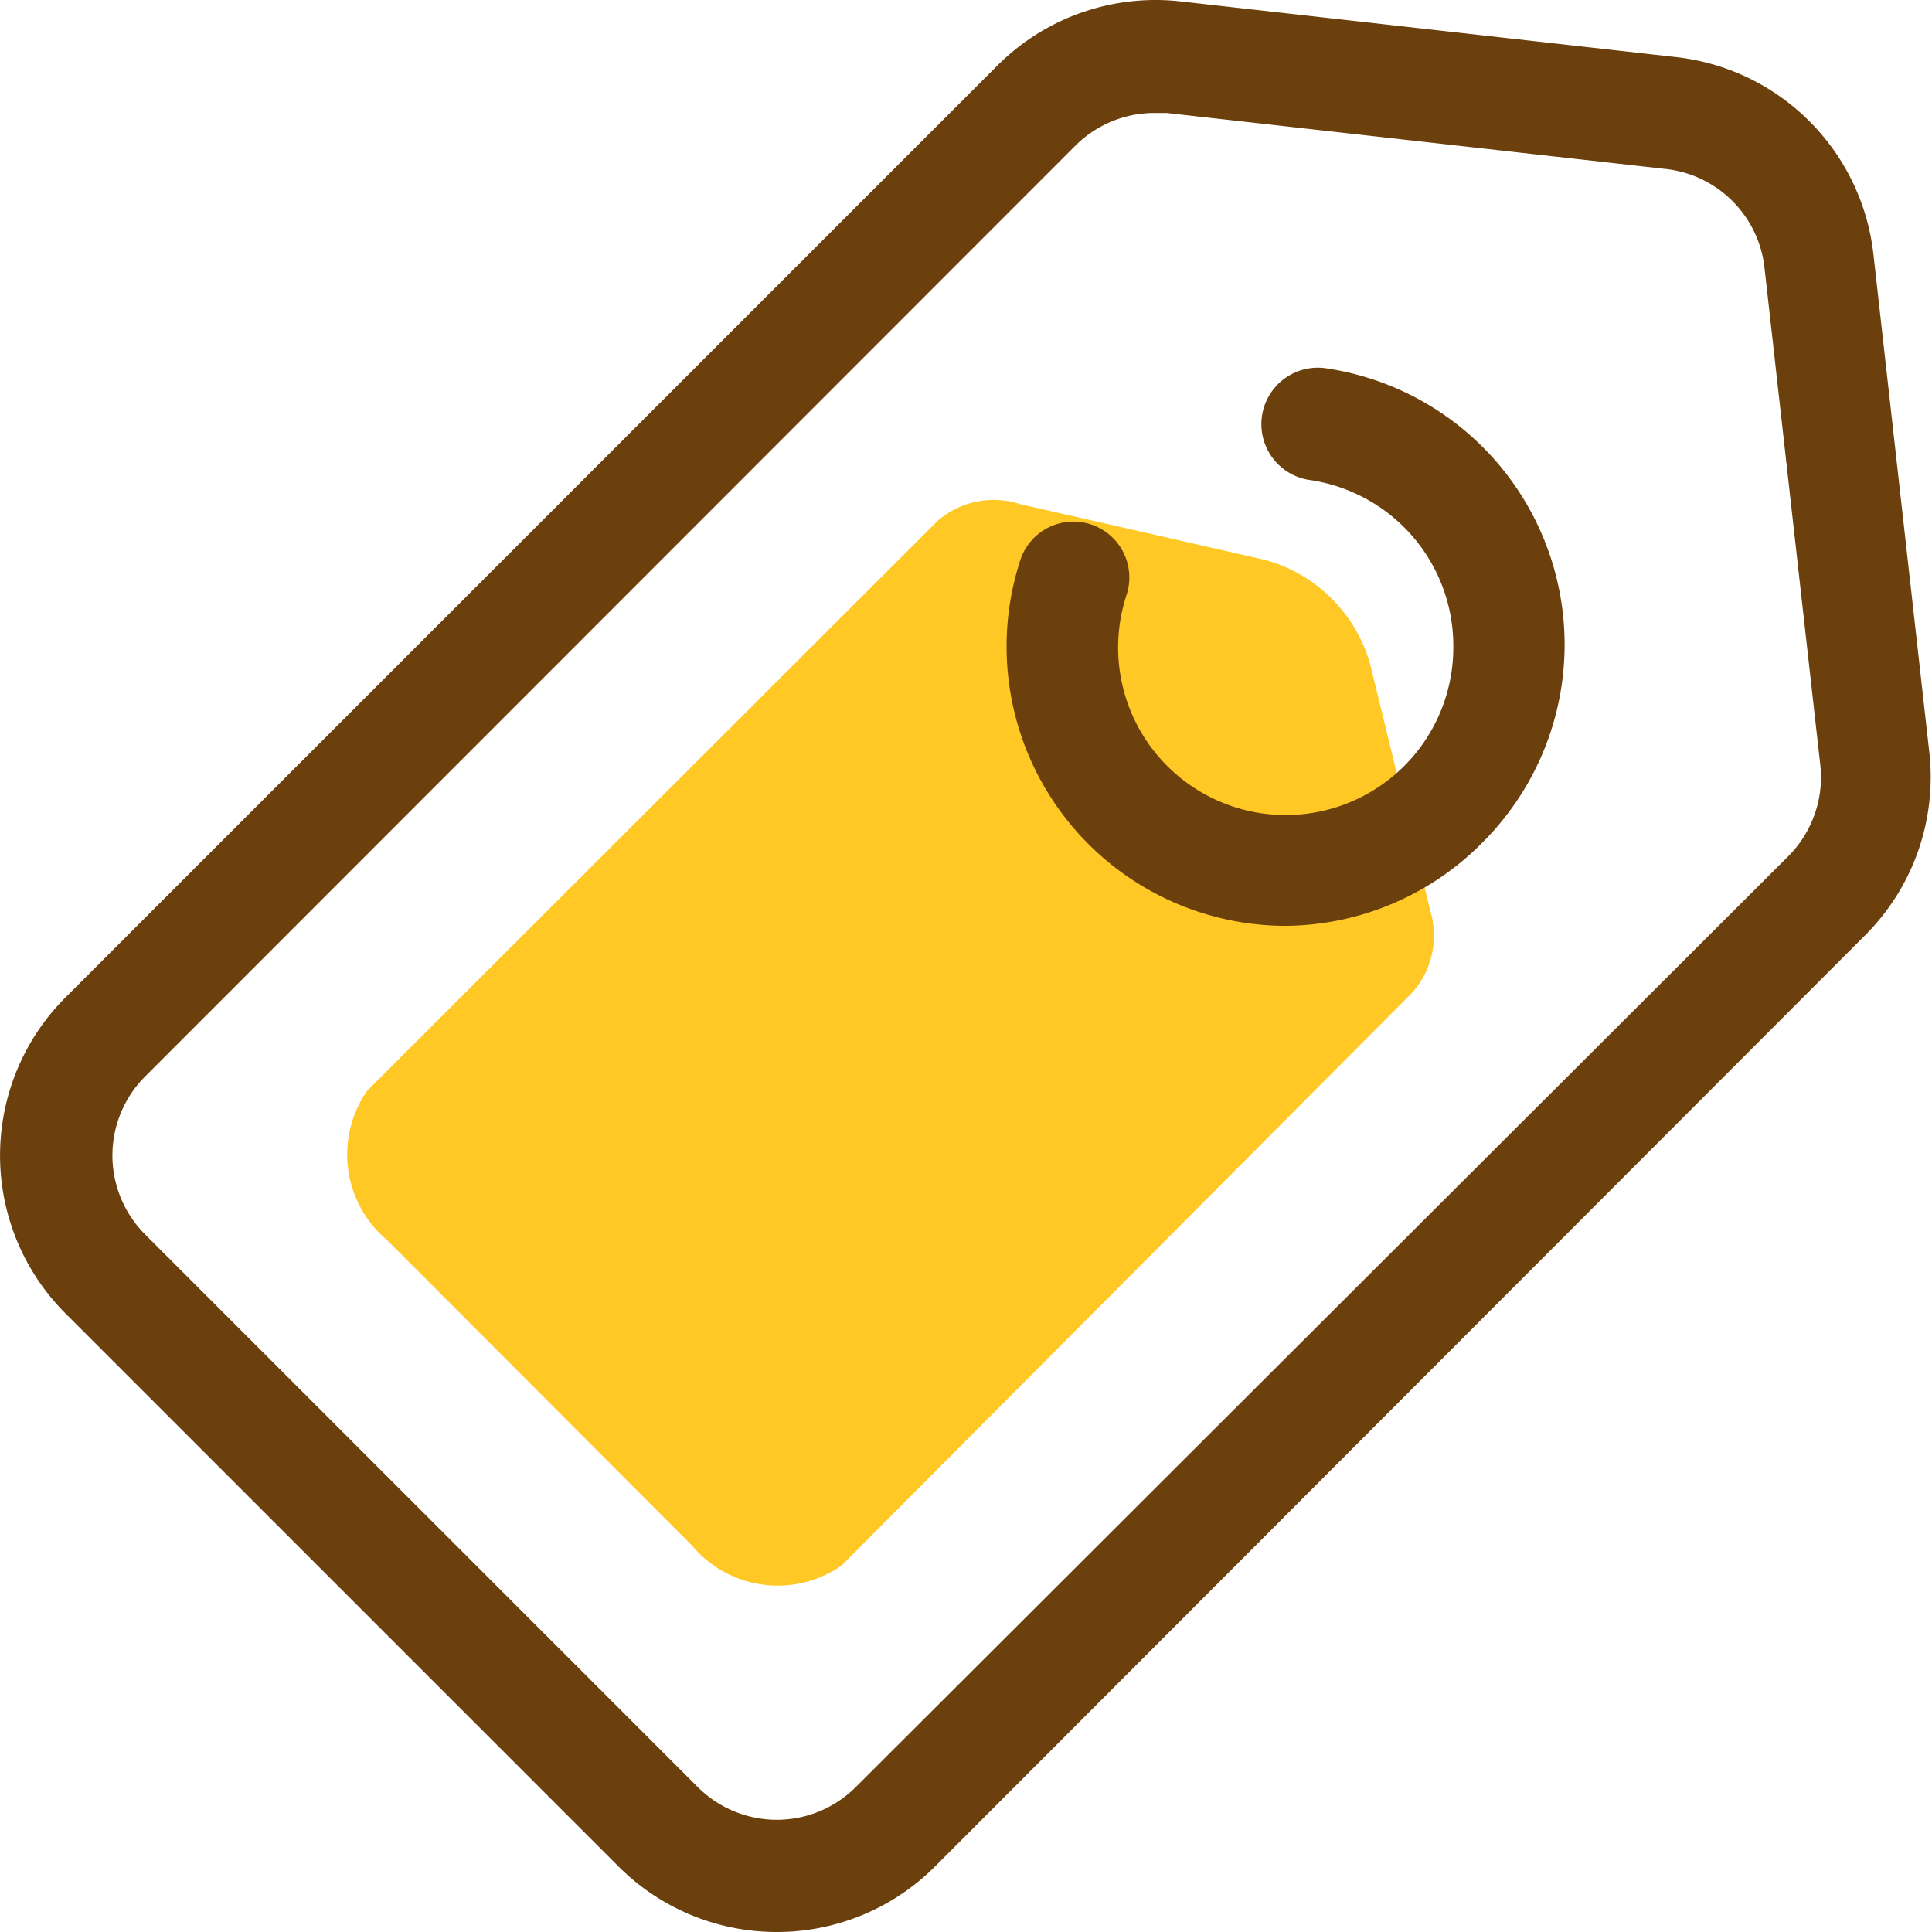 <svg t="1604798986427" class="icon" viewBox="0 0 1024 1024" version="1.1" xmlns="http://www.w3.org/2000/svg" p-id="1233"
     width="200" height="200">
    <path d="M411.705 1024a118.442 118.442 0 0 1-83.798-34.644l-293.145-293.145a118.442 118.442 0 0 1 0-167.596L528.074 35.303A118.442 118.442 0 0 1 624.901 0.659L888.435 30.269a118.442 118.442 0 0 1 104.525 104.525l29.611 263.83a118.442 118.442 0 0 1-33.756 96.827L495.503 989.356a118.442 118.442 0 0 1-83.798 34.644zM611.576 59.88a59.221 59.221 0 0 0-41.751 17.47L76.809 570.662a59.221 59.221 0 0 0 0 83.502l293.145 293.145a59.221 59.221 0 0 0 83.502 0L947.656 453.997a59.221 59.221 0 0 0 17.174-48.265l-29.611-263.83A59.221 59.221 0 0 0 882.217 89.491l-263.83-29.611z"
          fill="#6B400D" p-id="1234"></path>
    <path d="M194.659 578.065L496.983 276.037a45.304 45.304 0 0 1 43.528-8.883l129.99 29.611a79.652 79.652 0 0 1 55.964 56.26l31.683 129.99a45.304 45.304 0 0 1-10.068 43.528L446.053 829.755a59.221 59.221 0 0 1-79.356-10.66l-161.378-161.674a59.221 59.221 0 0 1-10.66-79.356z"
          fill="#FFC824" p-id="1235"></path>
    <path d="M681.161 490.714A148.053 148.053 0 0 1 540.807 296.764a29.611 29.611 0 0 1 56.26 18.655 88.832 88.832 0 1 0 173.222 27.834 88.832 88.832 0 0 0-76.099-88.832 29.611 29.611 0 0 1 8.587-59.221 148.053 148.053 0 0 1 83.206 251.098 148.053 148.053 0 0 1-104.821 44.416z"
          fill="#6B400D" p-id="1236"></path>
</svg>
